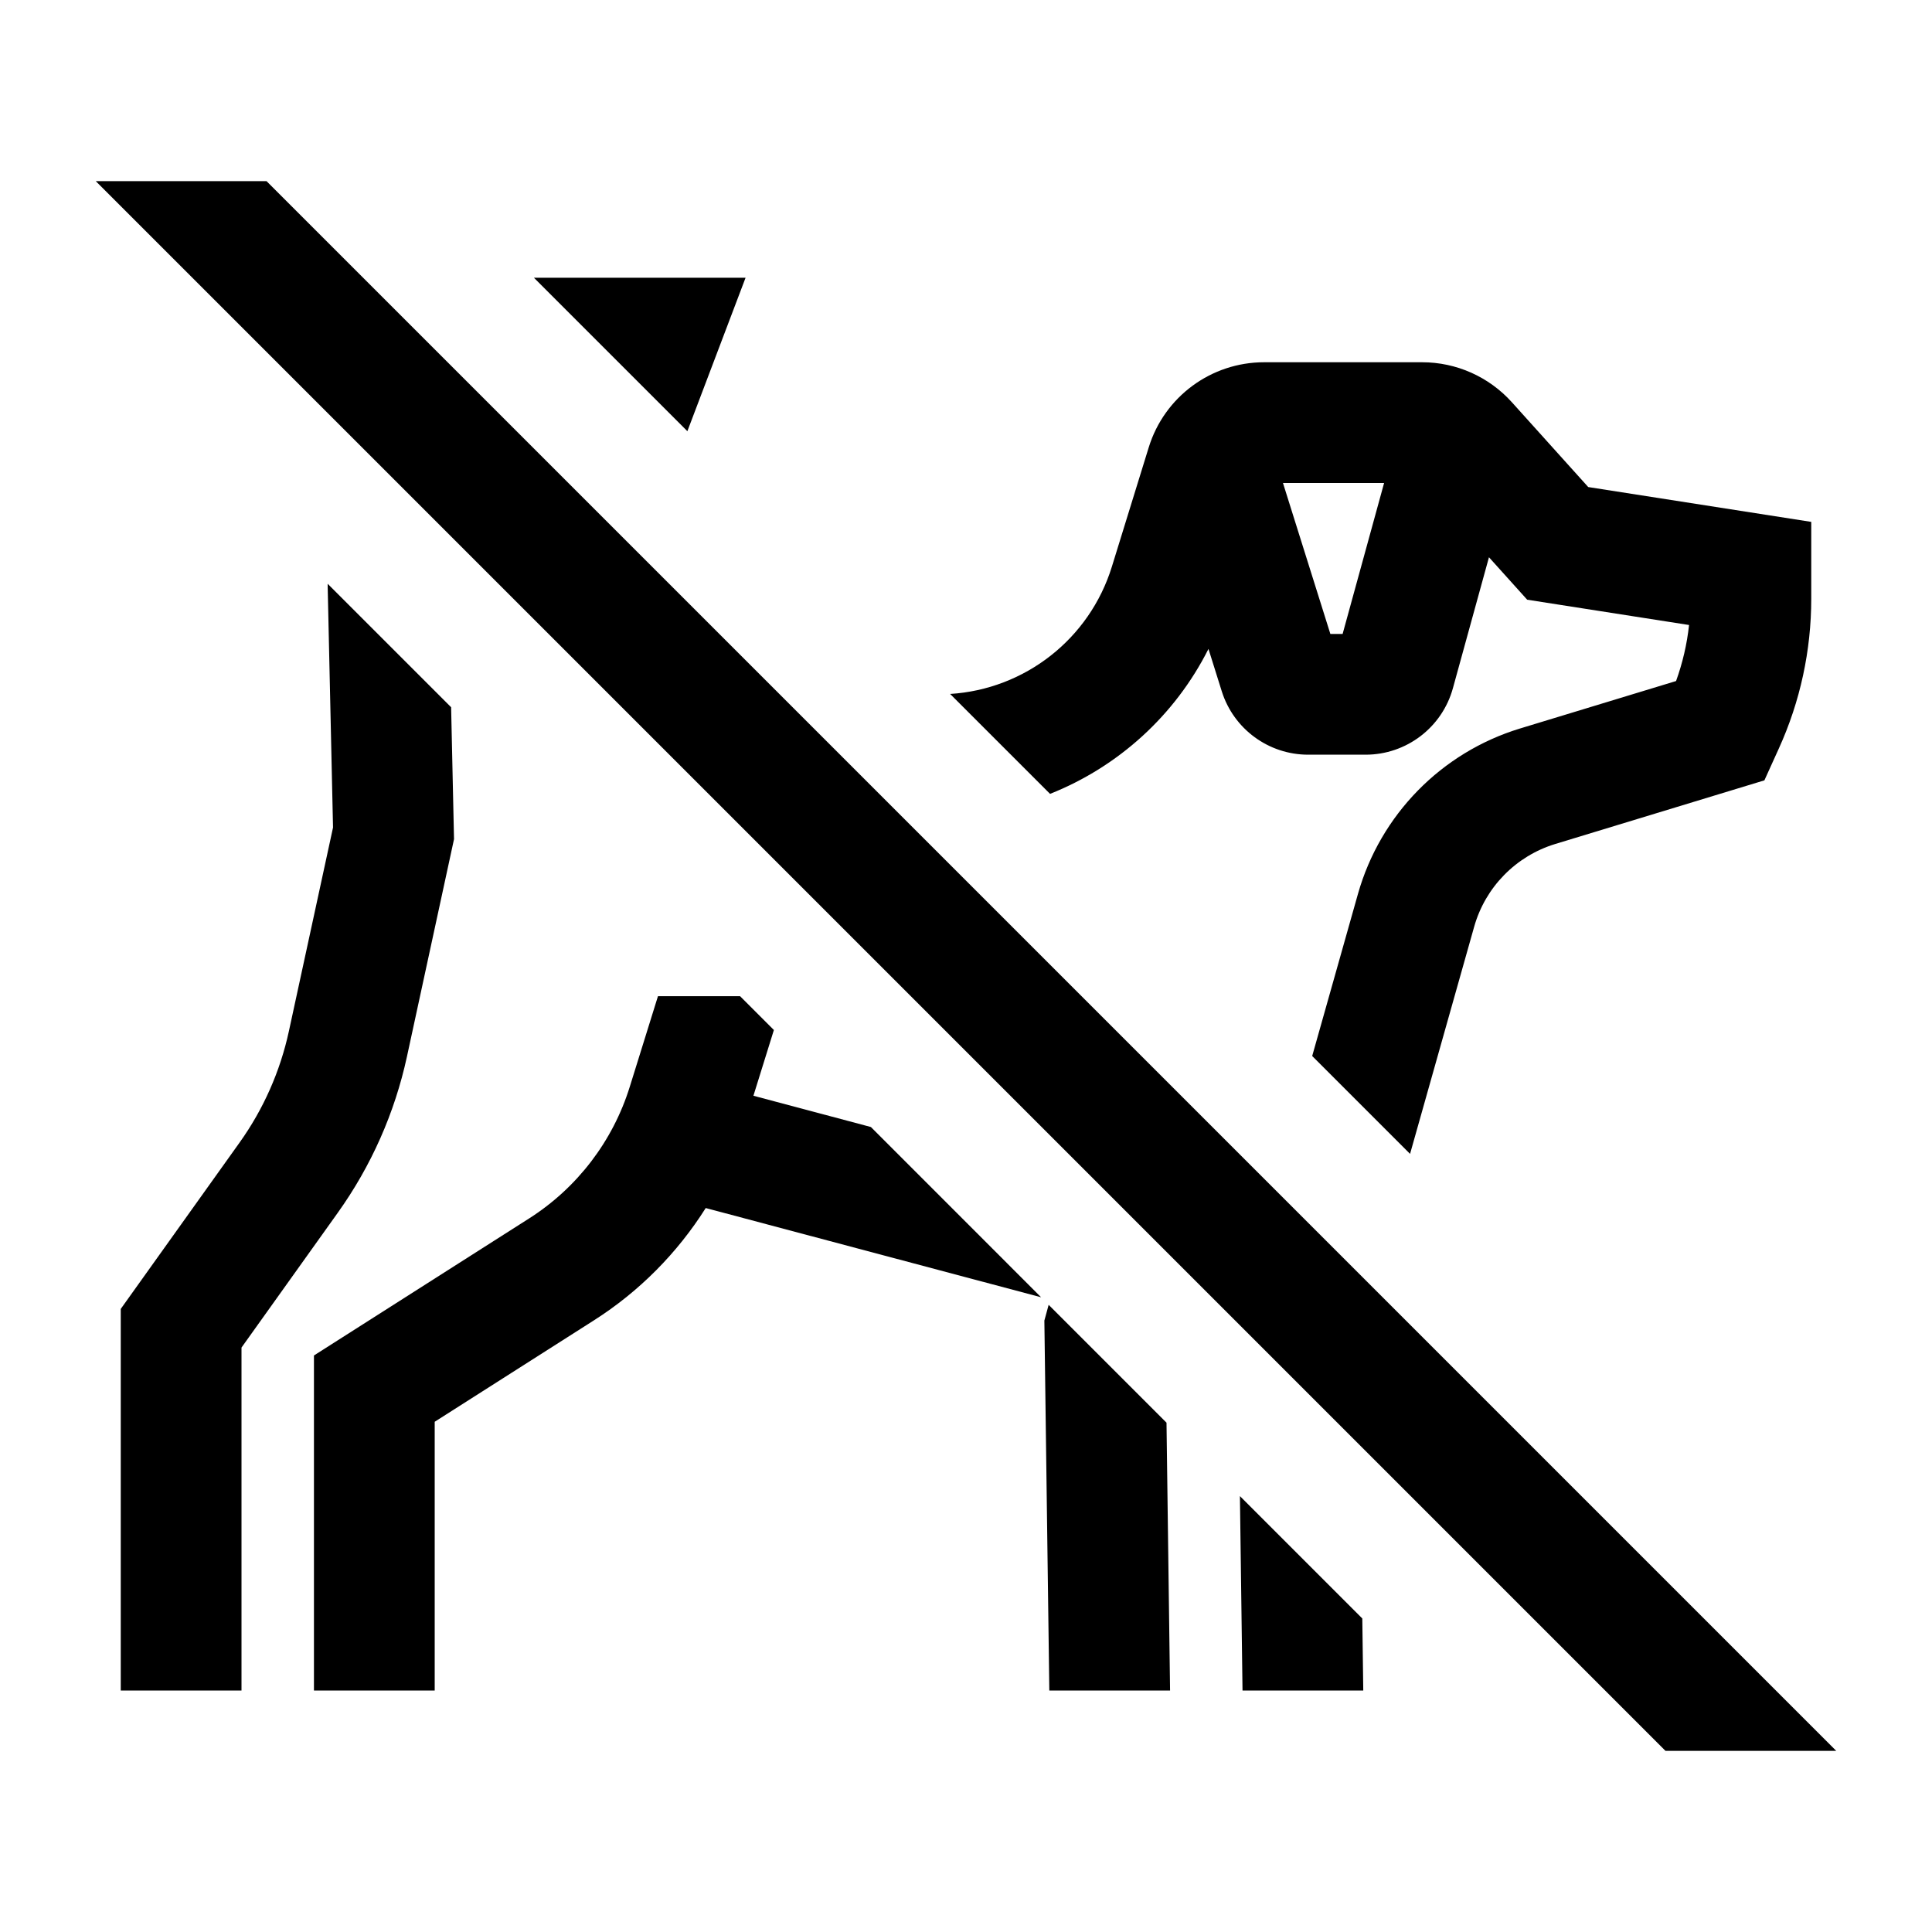 <svg width="48" height="48" viewBox="0 0 32 32" xmlns="http://www.w3.org/2000/svg"><path d="M4.414 3L30.414 29H27.586L1.586 3H4.414Z" fill="#000000" class="bmwfcol"/><path d="M12.258 16.5L12.818 17.06L12.479 18.149L14.425 18.667L17.244 21.487L11.689 20.009C11.219 20.753 10.589 21.391 9.836 21.87L7.2 23.549L7.2 28H5.2L5.2 22.451L8.761 20.183C9.56 19.675 10.152 18.9 10.432 17.997L10.898 16.5H12.258Z" fill="#000000" class="bmwfcol"/><path d="M22.492 14.806L21.734 17.491L23.355 19.112L24.417 15.349C24.602 14.694 25.108 14.178 25.76 13.979L29.224 12.925L29.462 12.4C29.817 11.62 30 10.774 30 9.917V8.644L26.306 8.067L25.041 6.662C24.662 6.241 24.122 6 23.555 6H20.938C20.061 6 19.286 6.571 19.027 7.409L18.416 9.386C18.046 10.583 16.975 11.417 15.737 11.494L17.392 13.149C18.52 12.701 19.461 11.852 20.016 10.748L20.236 11.449C20.432 12.074 21.012 12.5 21.667 12.5H22.619C23.294 12.5 23.886 12.049 24.065 11.398L24.662 9.23L25.295 9.933L27.976 10.352C27.942 10.669 27.869 10.98 27.761 11.28L25.177 12.066C23.874 12.463 22.863 13.495 22.492 14.806ZM22.925 8L22.238 10.5L22.035 10.5L21.25 8H22.925Z" fill="#000000" class="bmwfcol"/><path d="M20.537 24.78L22.564 26.807L22.58 28H20.58L20.537 24.78Z" fill="#000000" class="bmwfcol"/><path d="M2 28H4L4 22.32L5.594 20.088C6.148 19.313 6.538 18.433 6.74 17.502L7.52 13.899L7.472 11.714L5.427 9.669C5.427 9.693 5.427 9.717 5.428 9.741L5.516 13.706L4.785 17.079C4.641 17.744 4.363 18.372 3.967 18.926L2 21.68L2 28Z" fill="#000000" class="bmwfcol"/><path d="M8.843 4.6L11.385 7.142L12.349 4.6H8.843Z" fill="#000000" class="bmwfcol"/><path d="M19.321 23.564L19.38 28H17.38L17.298 21.873L17.369 21.612L19.321 23.564Z" fill="#000000" class="bmwfcol"/><title>dog_crossed_out_rg_48</title></svg>